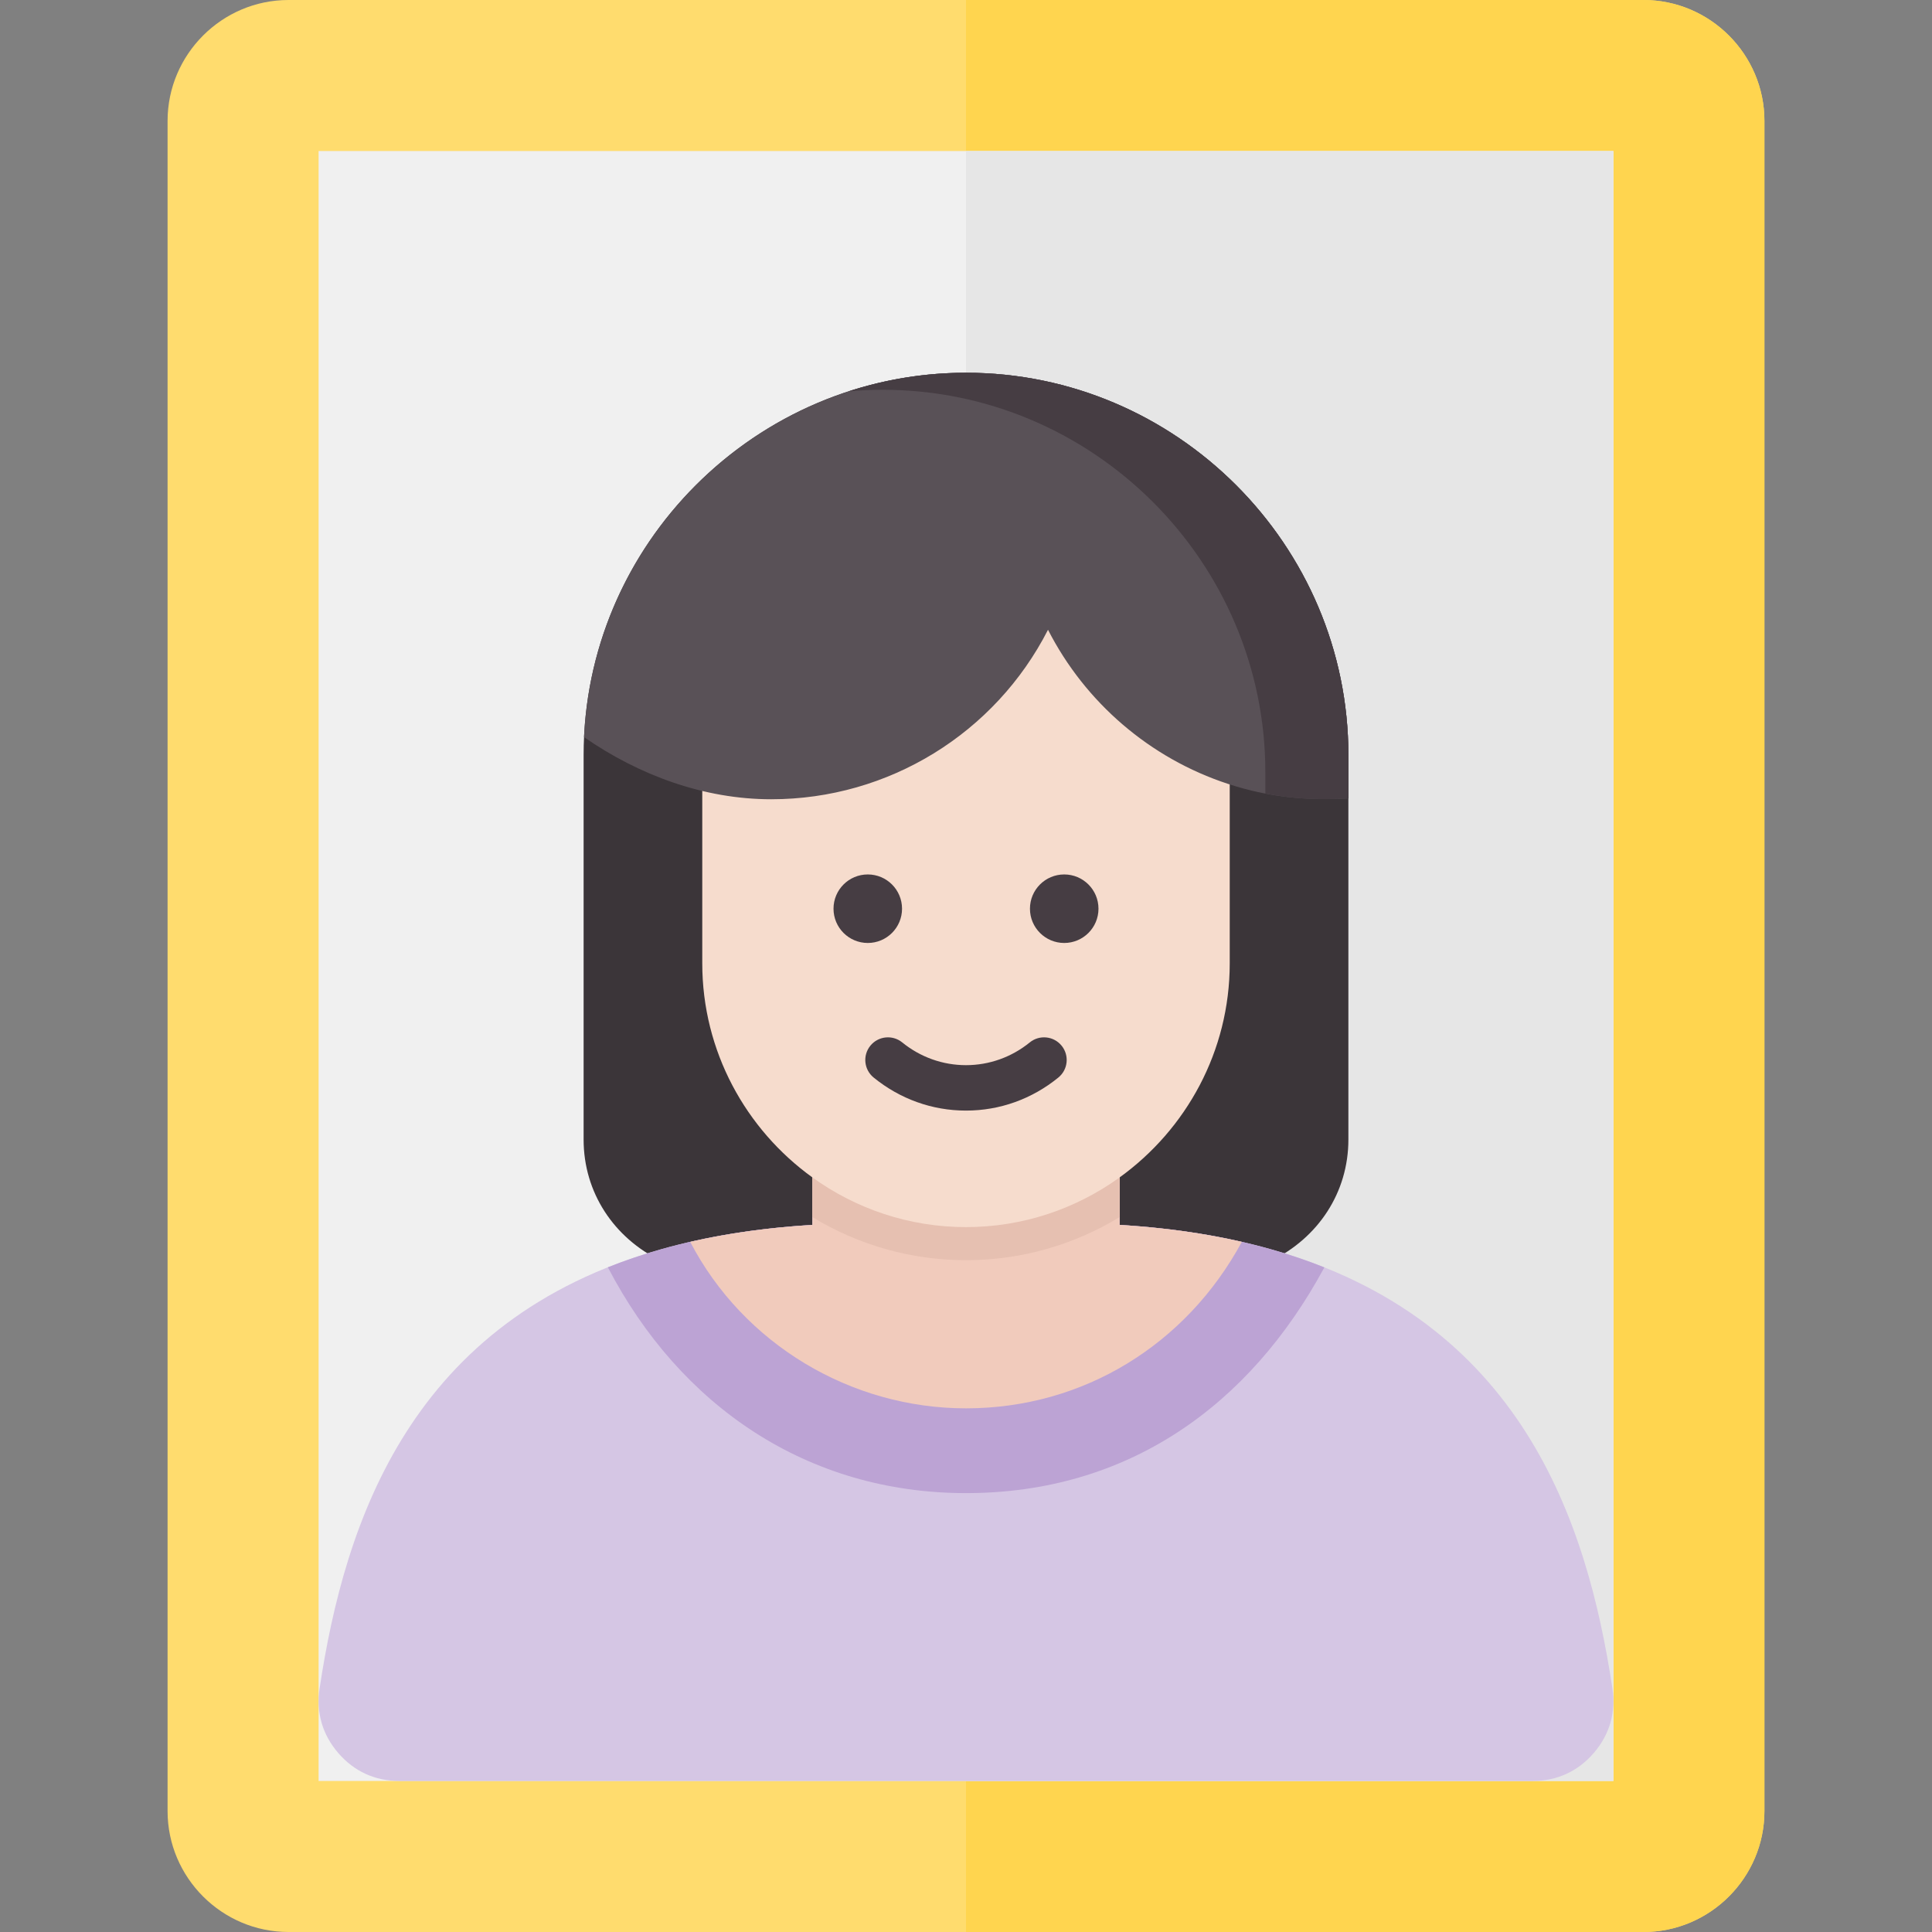 <svg xmlns="http://www.w3.org/2000/svg" enable-background="new 0 0 512 512" viewBox="0 0 512 512"><rect x="0" y="0" width="512" height="512" fill="#808080" stroke="none"/><path fill="#ffdc6e" fill-rule="evenodd" d="M467.591,32.042v447.917c0,17.623-14.419,32.041-32.041,32.041H76.45c-17.622,0-32.041-14.418-32.041-32.041
			V32.042C44.409,14.418,58.827,0,76.45,0h359.1C453.172,0,467.591,14.419,467.591,32.042z" clip-rule="evenodd"/><path fill="#ffd54f" fill-rule="evenodd" d="M467.591,32.042v447.917c0,17.623-14.419,32.041-32.041,32.041H256V0h179.55
			C453.172,0,467.591,14.419,467.591,32.042z" clip-rule="evenodd"/><rect width="343.135" height="431.953" x="84.432" y="40.023" fill="#f0f0f0" fill-rule="evenodd" clip-rule="evenodd"/><rect width="171.568" height="431.953" x="256" y="40.023" fill="#e6e6e6" fill-rule="evenodd" clip-rule="evenodd"/><path fill="#3b3539" fill-rule="evenodd" d="M216.787,314.889v12.644c-14.253,0.855-27.836,2.729-41.611,6.607c-12.512-6.095-20.513-18.116-20.513-32.149
			v-101.87c0-55.738,45.599-101.337,101.337-101.337c55.738,0,101.337,45.599,101.337,101.337v101.87
			c0,14.034-8.001,26.054-20.513,32.149c-13.707-3.858-27.398-5.754-41.612-6.607V314.89c-11.635,7.699-25.201,11.81-39.212,11.81
			C241.988,326.7,228.422,322.589,216.787,314.889z" clip-rule="evenodd"/><path fill="#d5c6e4" fill-rule="evenodd" d="M336.68,331.032c-11.726-3.3-24.977-5.52-39.963-6.421v-14.095c-11.485,8.282-25.557,13.174-40.717,13.174
			c-15.16,0-29.232-4.891-40.717-13.174v14.095c-14.986,0.901-28.236,3.121-39.962,6.421
			c-66.401,18.686-83.907,71.999-90.623,116.393c-0.964,6.371,0.724,12.236,4.925,17.121c4.202,4.885,9.749,7.431,16.192,7.431
			h300.372c6.443,0,11.99-2.545,16.192-7.431c4.202-4.885,5.889-10.75,4.925-17.121C420.587,403.031,403.08,349.718,336.68,331.032z
			" clip-rule="evenodd"/><path fill="#bca3d4" fill-rule="evenodd" d="M336.68,331.032c-11.726-3.3-24.977-5.52-39.963-6.421v-14.095c-11.485,8.282-25.557,13.174-40.717,13.174
			c-15.16,0-29.232-4.891-40.717-13.174v14.095c-14.986,0.901-28.236,3.121-39.962,6.421c-5.019,1.412-9.754,3.025-14.231,4.815
			c19.122,36.716,52.797,59.843,94.911,59.843c42.776,0,75.115-23.054,94.971-59.82C346.477,334.072,341.721,332.451,336.68,331.032
			z" clip-rule="evenodd"/><path fill="#f1cbbc" fill-rule="evenodd" d="M256,323.091c-15.16,0-29.232-4.892-40.717-13.174v14.695c-11.841,0.712-22.599,2.247-32.377,4.488
			c14.118,27.106,42.598,44.125,73.095,44.125c31.182,0,58.44-16.992,73.095-44.125c-9.779-2.241-20.537-3.776-32.379-4.488v-14.694
			C285.232,318.199,271.159,323.091,256,323.091z" clip-rule="evenodd"/><path fill="#e6c0b1" fill-rule="evenodd" d="M256,324.595c-15.16,0-29.232-4.891-40.717-13.174v11.117c12.247,7.459,26.273,11.426,40.717,11.426
			c14.445,0,28.469-3.967,40.717-11.426v-11.117C285.232,319.704,271.159,324.595,256,324.595z" clip-rule="evenodd"/><path fill="#f6dccd" fill-rule="evenodd" d="M277.732,163.461c-12.832,27.661-40.846,46.848-73.346,46.848c-6.286,0-12.404-0.718-18.278-2.077v47.073
			c0,23.281,11.536,43.998,29.174,56.717c11.485,8.283,25.558,13.174,40.717,13.174c15.159,0,29.232-4.892,40.717-13.174
			c17.638-12.719,29.175-33.437,29.175-56.718v-48.998C304.528,199.304,287.092,183.637,277.732,163.461z" clip-rule="evenodd"/><path fill="#463d43" fill-rule="evenodd" d="M231.527,285.562c-2.571-2.09-2.96-5.87-0.87-8.441c2.09-2.571,5.87-2.96,8.441-0.87
			c4.795,3.899,10.719,6.029,16.901,6.029c6.183,0,12.106-2.13,16.901-6.028c2.571-2.091,6.35-1.701,8.441,0.87
			c2.091,2.571,1.701,6.35-0.87,8.441c-6.973,5.67-15.474,8.756-24.472,8.756C247.002,294.318,238.5,291.232,231.527,285.562
			L231.527,285.562z M229.97,231.737c5.015,0,9.08,4.065,9.08,9.08c0,5.015-4.065,9.08-9.08,9.08c-5.015,0-9.08-4.065-9.08-9.08
			C220.89,235.802,224.956,231.737,229.97,231.737L229.97,231.737z M282.029,231.737c5.015,0,9.08,4.065,9.08,9.08
			c0,5.015-4.065,9.08-9.08,9.08s-9.08-4.065-9.08-9.08C272.949,235.802,277.014,231.737,282.029,231.737z" clip-rule="evenodd"/><path fill="#595157" fill-rule="evenodd" d="M154.77,195.34c0.072-1.271,0.148-2.537,0.255-3.806c4.413-52.042,48.418-92.75,100.974-92.75
			c55.738,0,101.337,45.599,101.337,101.337v11.464c-11.088,0.644-21.233-0.35-31.914-3.85
			c-20.664-6.773-37.837-21.553-47.69-40.839c-14.013,27.453-42.259,44.917-73.346,44.917
			C186.589,211.813,169.336,205.45,154.77,195.34z" clip-rule="evenodd"/><path fill="#463d43" fill-rule="evenodd" d="M233.992,103.299c55.738,0,101.337,45.599,101.337,101.337v5.67c7.508,1.455,14.457,1.717,22.008,1.279
			v-11.464c0-55.738-45.599-101.337-101.337-101.337c-10.567,0-21.065,1.655-31.116,4.924
			C227.886,103.438,230.924,103.299,233.992,103.299z" clip-rule="evenodd"/></svg>